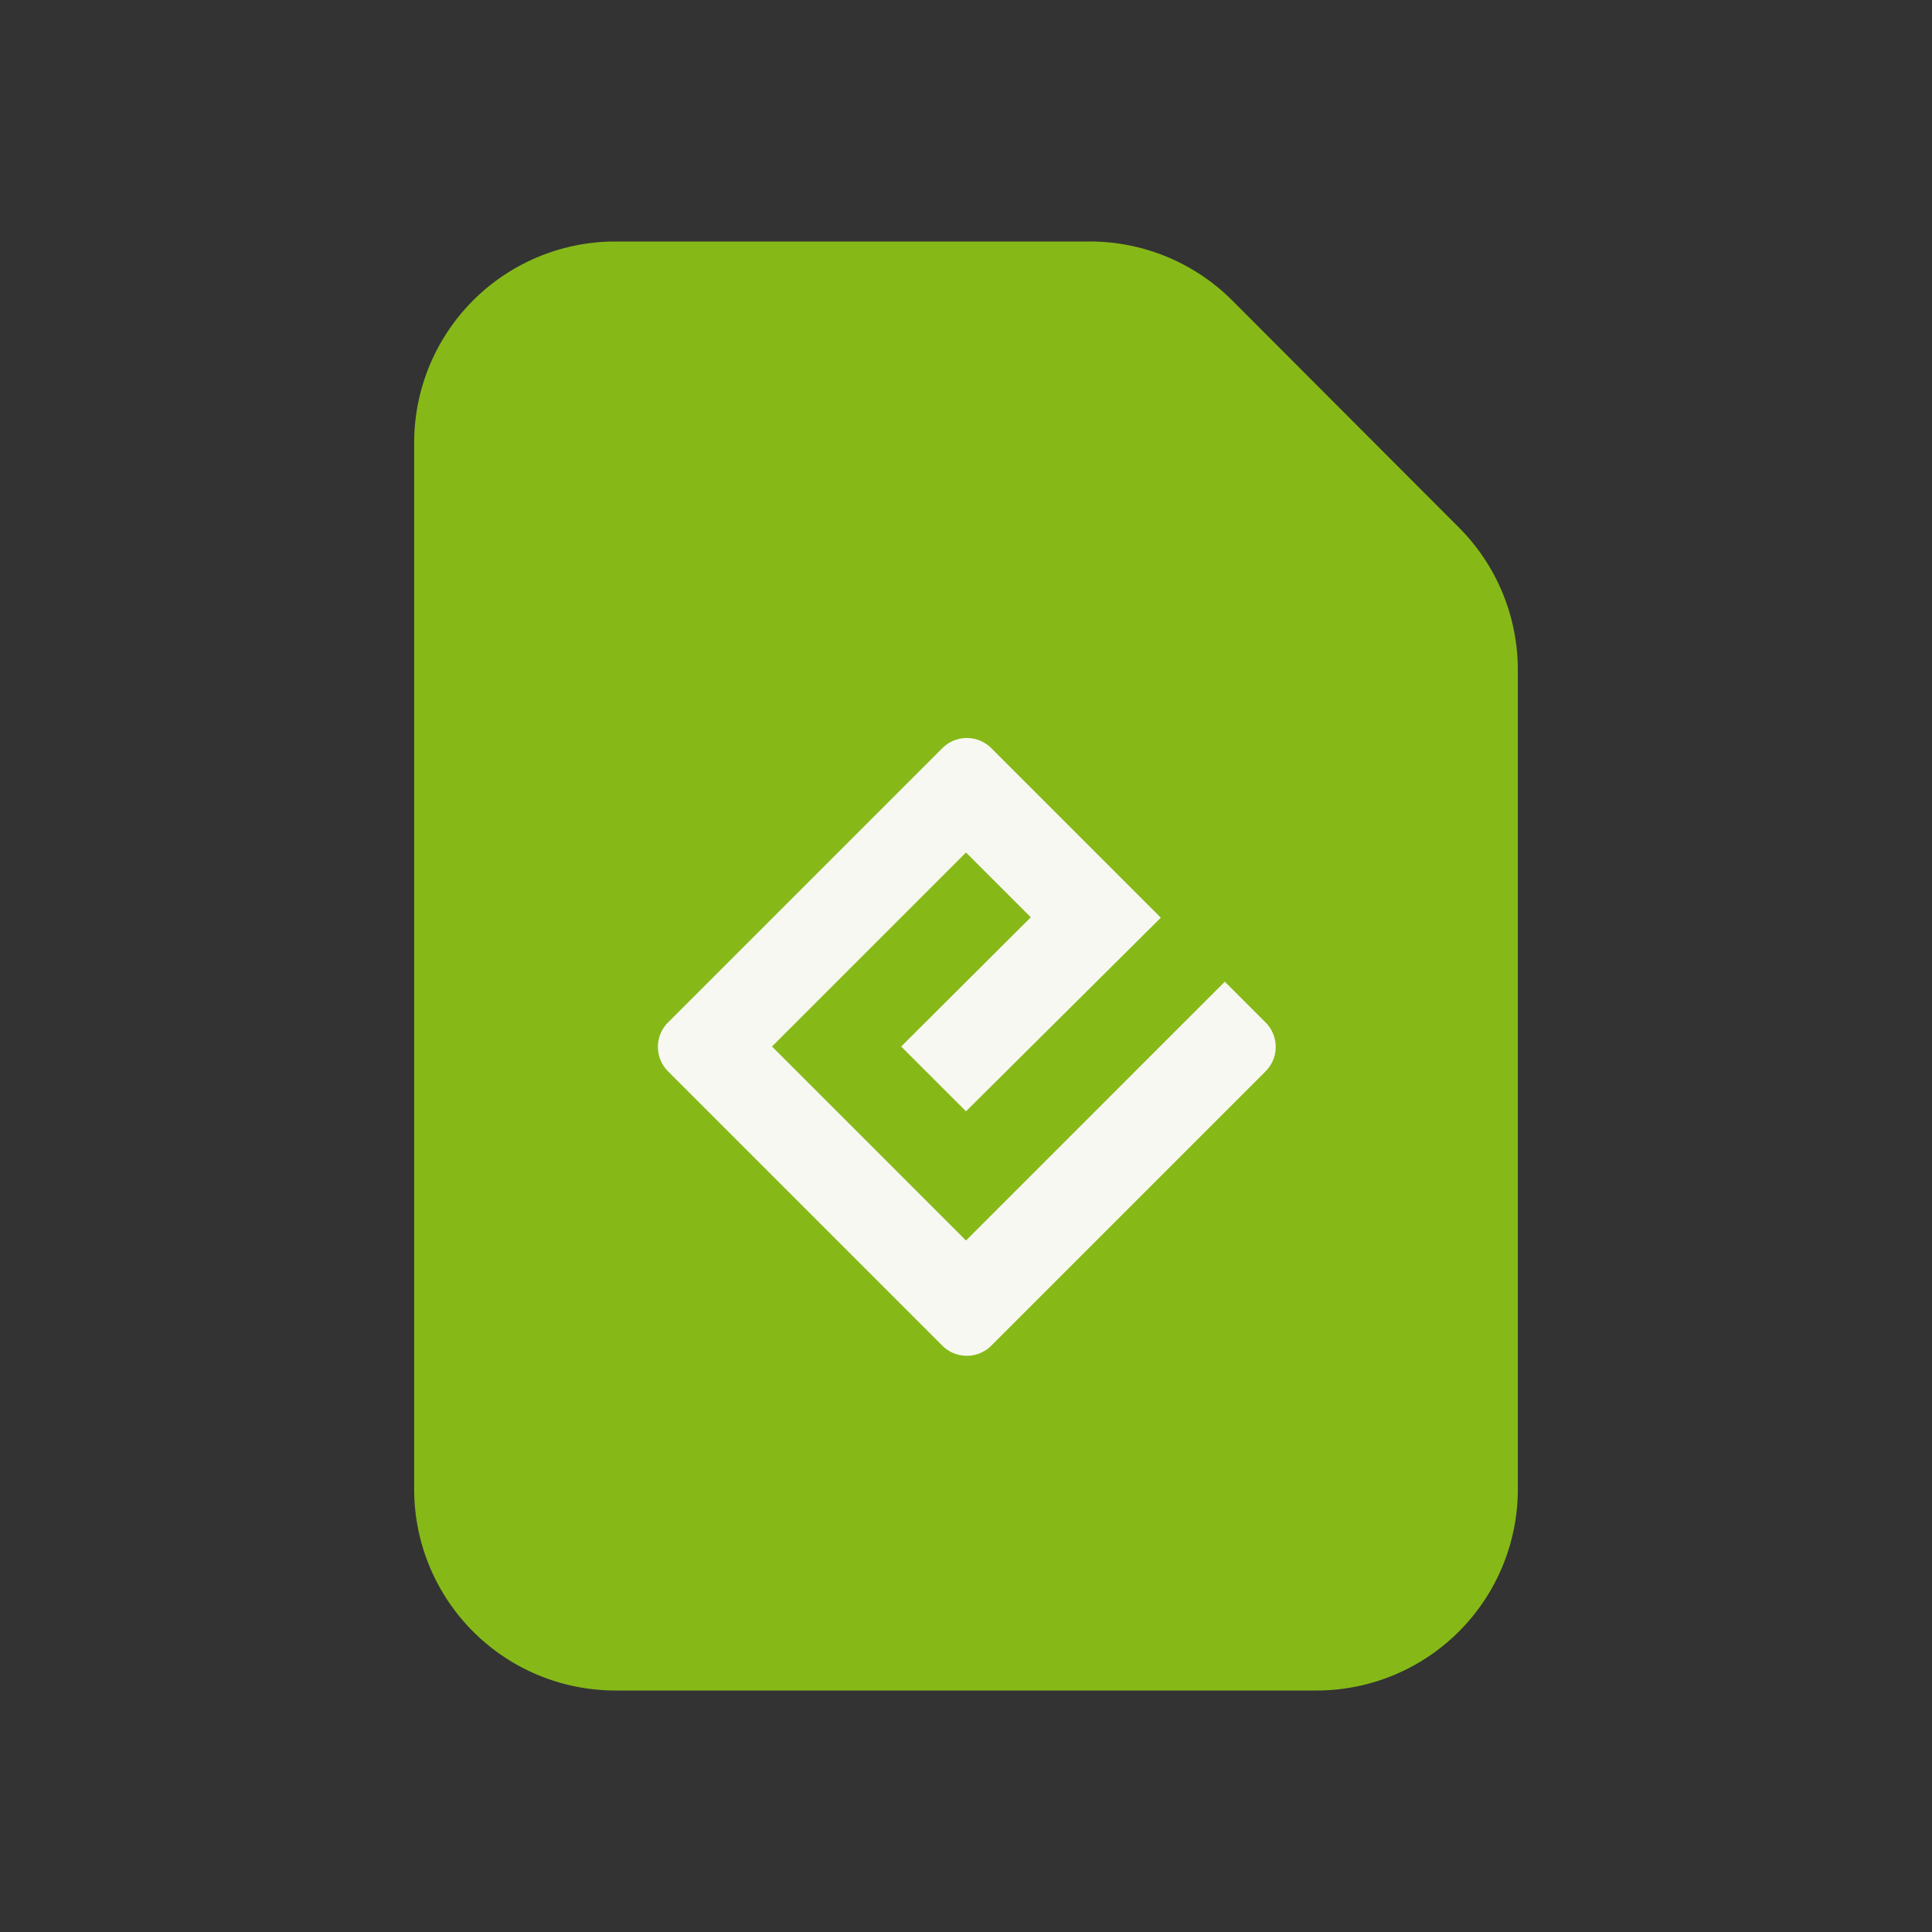 <svg xmlns="http://www.w3.org/2000/svg" viewBox="0 0 48 48"><rect x="0" y="0" width="48" height="48" fill="#333333" stroke="none"/><path d="M32.71,42H15.29a5,5,0,0,1-5-5V11a5,5,0,0,1,5-5H27.07a5,5,0,0,1,3.54,1.46l5.64,5.65a5,5,0,0,1,1.46,3.53V37A5,5,0,0,1,32.71,42Z" fill="#86b918"/><path d="M30.43,24.39l1,1a.86.86,0,0,1,0,1.24l-6.79,6.79a.86.86,0,0,1-1.24,0l-6.79-6.79a.86.86,0,0,1,0-1.24l6.79-6.79a.86.86,0,0,1,1.24,0l4.2,4.2L24,27.61,22.39,26l3.22-3.21L24,21.18,19.18,26,24,30.82Z" fill="#f8f8f2"/></svg>
